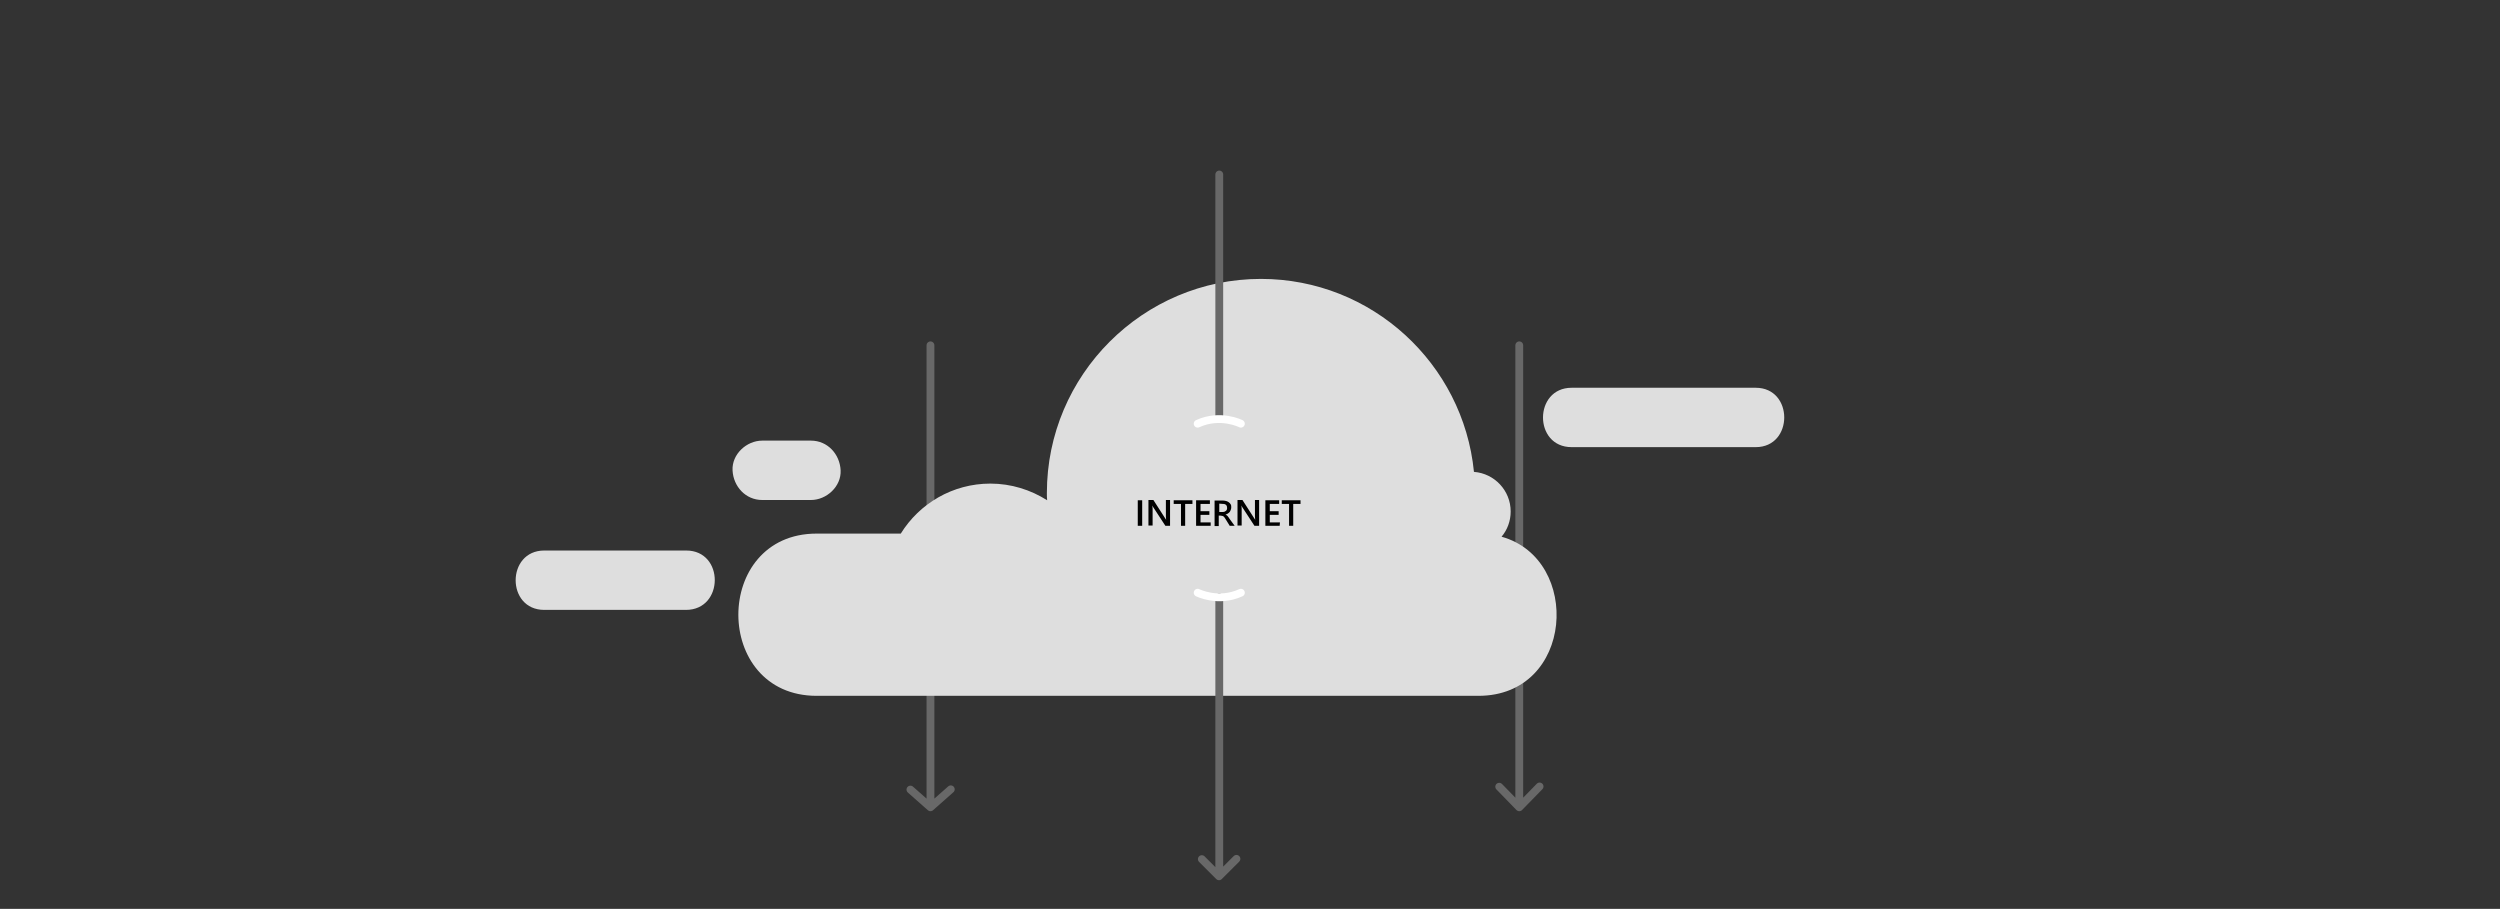 <svg id="Layer_1" xmlns="http://www.w3.org/2000/svg" width="960" height="349" viewBox="0 0 960 349"><rect x="0" y="0" width="960" height="349" fill="#333333" stroke="none"/><g fill="none" stroke="#686868" stroke-width="3" stroke-linecap="round" stroke-linejoin="round" stroke-miterlimit="10"><path d="M357.3 132.6v176M349.6 303.2l7.7 6.8 7.8-6.9"/></g><g fill="none" stroke="#686868" stroke-width="3" stroke-linecap="round" stroke-linejoin="round" stroke-miterlimit="10"><path d="M583.4 132.6v175.8M575.7 302.1l7.7 7.9 7.8-8"/></g><path fill="#00BCF2" d="M550.4 264.4c0-.1.1-.1.2-.2h-5.2c1.6.1 3.3.2 5 .2z"/><path fill="#DEDEDE" d="M263.5 211.4H209c-14.6 0-14.7 22.8 0 22.8h54.4c14.7 0 14.8-22.8.1-22.8zM576.6 206.1c2.2-2.6 3.5-6 3.5-9.7 0-8-6.2-14.6-14.1-15.2-4.1-41.5-39.2-74.1-81.8-74.1-45.3 0-82.2 36.9-82.2 82.2 0 .9 0 1.9.1 2.8-6.3-4-13.8-6.4-21.8-6.4-14.5 0-27.3 7.7-34.4 19.2h-32.3c-40.1 0-40.1 62.3 0 62.3h254.1c36.8 0 39.8-52.5 8.9-61.1z"/><path fill="#DEDEDE" d="M311.4 169.2h-18.7c-6 0-11.7 5.2-11.4 11.4.3 6.2 5 11.4 11.4 11.4h18.7c6 0 11.7-5.2 11.4-11.4-.3-6.2-5-11.4-11.4-11.4zM674.2 148.9h-70.7c-14.6 0-14.7 22.8 0 22.8h70.7c14.6 0 14.6-22.8 0-22.8z"/><path fill="none" stroke="#686868" stroke-width="3" stroke-linecap="round" stroke-linejoin="round" stroke-miterlimit="10" d="M468.2 67v93.3"/><path d="M438.6 201.9h-1.7v-9.8h1.7v9.8zM449.3 201.9h-1.8l-4.7-7.2-.3-.6c0 .2.1.7.1 1.3v6.4H441V192h1.9l4.5 7c.2.3.3.5.4.6 0-.3-.1-.7-.1-1.3V192h1.6v9.9zM457.9 193.5h-2.8v8.4h-1.6v-8.4h-2.8v-1.4h7.2v1.4zM464.8 201.9h-5.5v-9.8h5.3v1.4H461v2.8h3.4v1.4H461v2.9h3.9v1.3h-.1zM474.1 201.9h-1.9l-1.6-2.6c-.1-.2-.3-.4-.4-.6s-.3-.3-.4-.4-.3-.2-.5-.2-.3-.1-.6-.1h-.7v4h-1.6v-9.8h3.2c.5 0 .9.1 1.3.2s.7.3 1 .5.5.5.7.8.2.7.2 1.2c0 .3-.1.7-.2.9-.1.3-.2.5-.4.8-.2.2-.4.4-.7.6-.3.2-.6.3-.9.4.2.1.3.2.5.3.1.1.3.2.4.4.1.1.2.3.3.4.1.2.2.3.4.6l1.9 2.6zm-5.9-8.5v3.2h1.3c.2 0 .5 0 .7-.1s.4-.2.5-.3c.2-.1.3-.3.4-.5s.1-.4.1-.7c0-.5-.1-.8-.4-1.1s-.7-.4-1.3-.4l-1.3-.1zM483.5 201.9h-1.8l-4.7-7.2-.3-.6c0 .2.1.7.1 1.3v6.4h-1.6V192h1.9l4.5 7c.2.3.3.5.4.6 0-.3-.1-.7-.1-1.3V192h1.6v9.9zM491.4 201.9h-5.5v-9.8h5.3v1.4h-3.6v2.8h3.4v1.4h-3.4v2.9h3.9l-.1 1.3zM499.4 193.5h-2.8v8.4H495v-8.4h-2.8v-1.4h7.2v1.4z"/><g fill="none" stroke="#686868" stroke-width="3" stroke-linecap="round" stroke-linejoin="round" stroke-miterlimit="10"><path d="M468.2 229.4v106.4M461.5 329.9l6.6 6.6 6.7-6.7"/></g><path fill="none" stroke="#FFF" stroke-width="3" stroke-linecap="round" stroke-linejoin="round" stroke-miterlimit="10" d="M459.9 227.6s7.9 4 16.6 0M476.5 162.7s-7.9-4-16.6 0"/></svg>